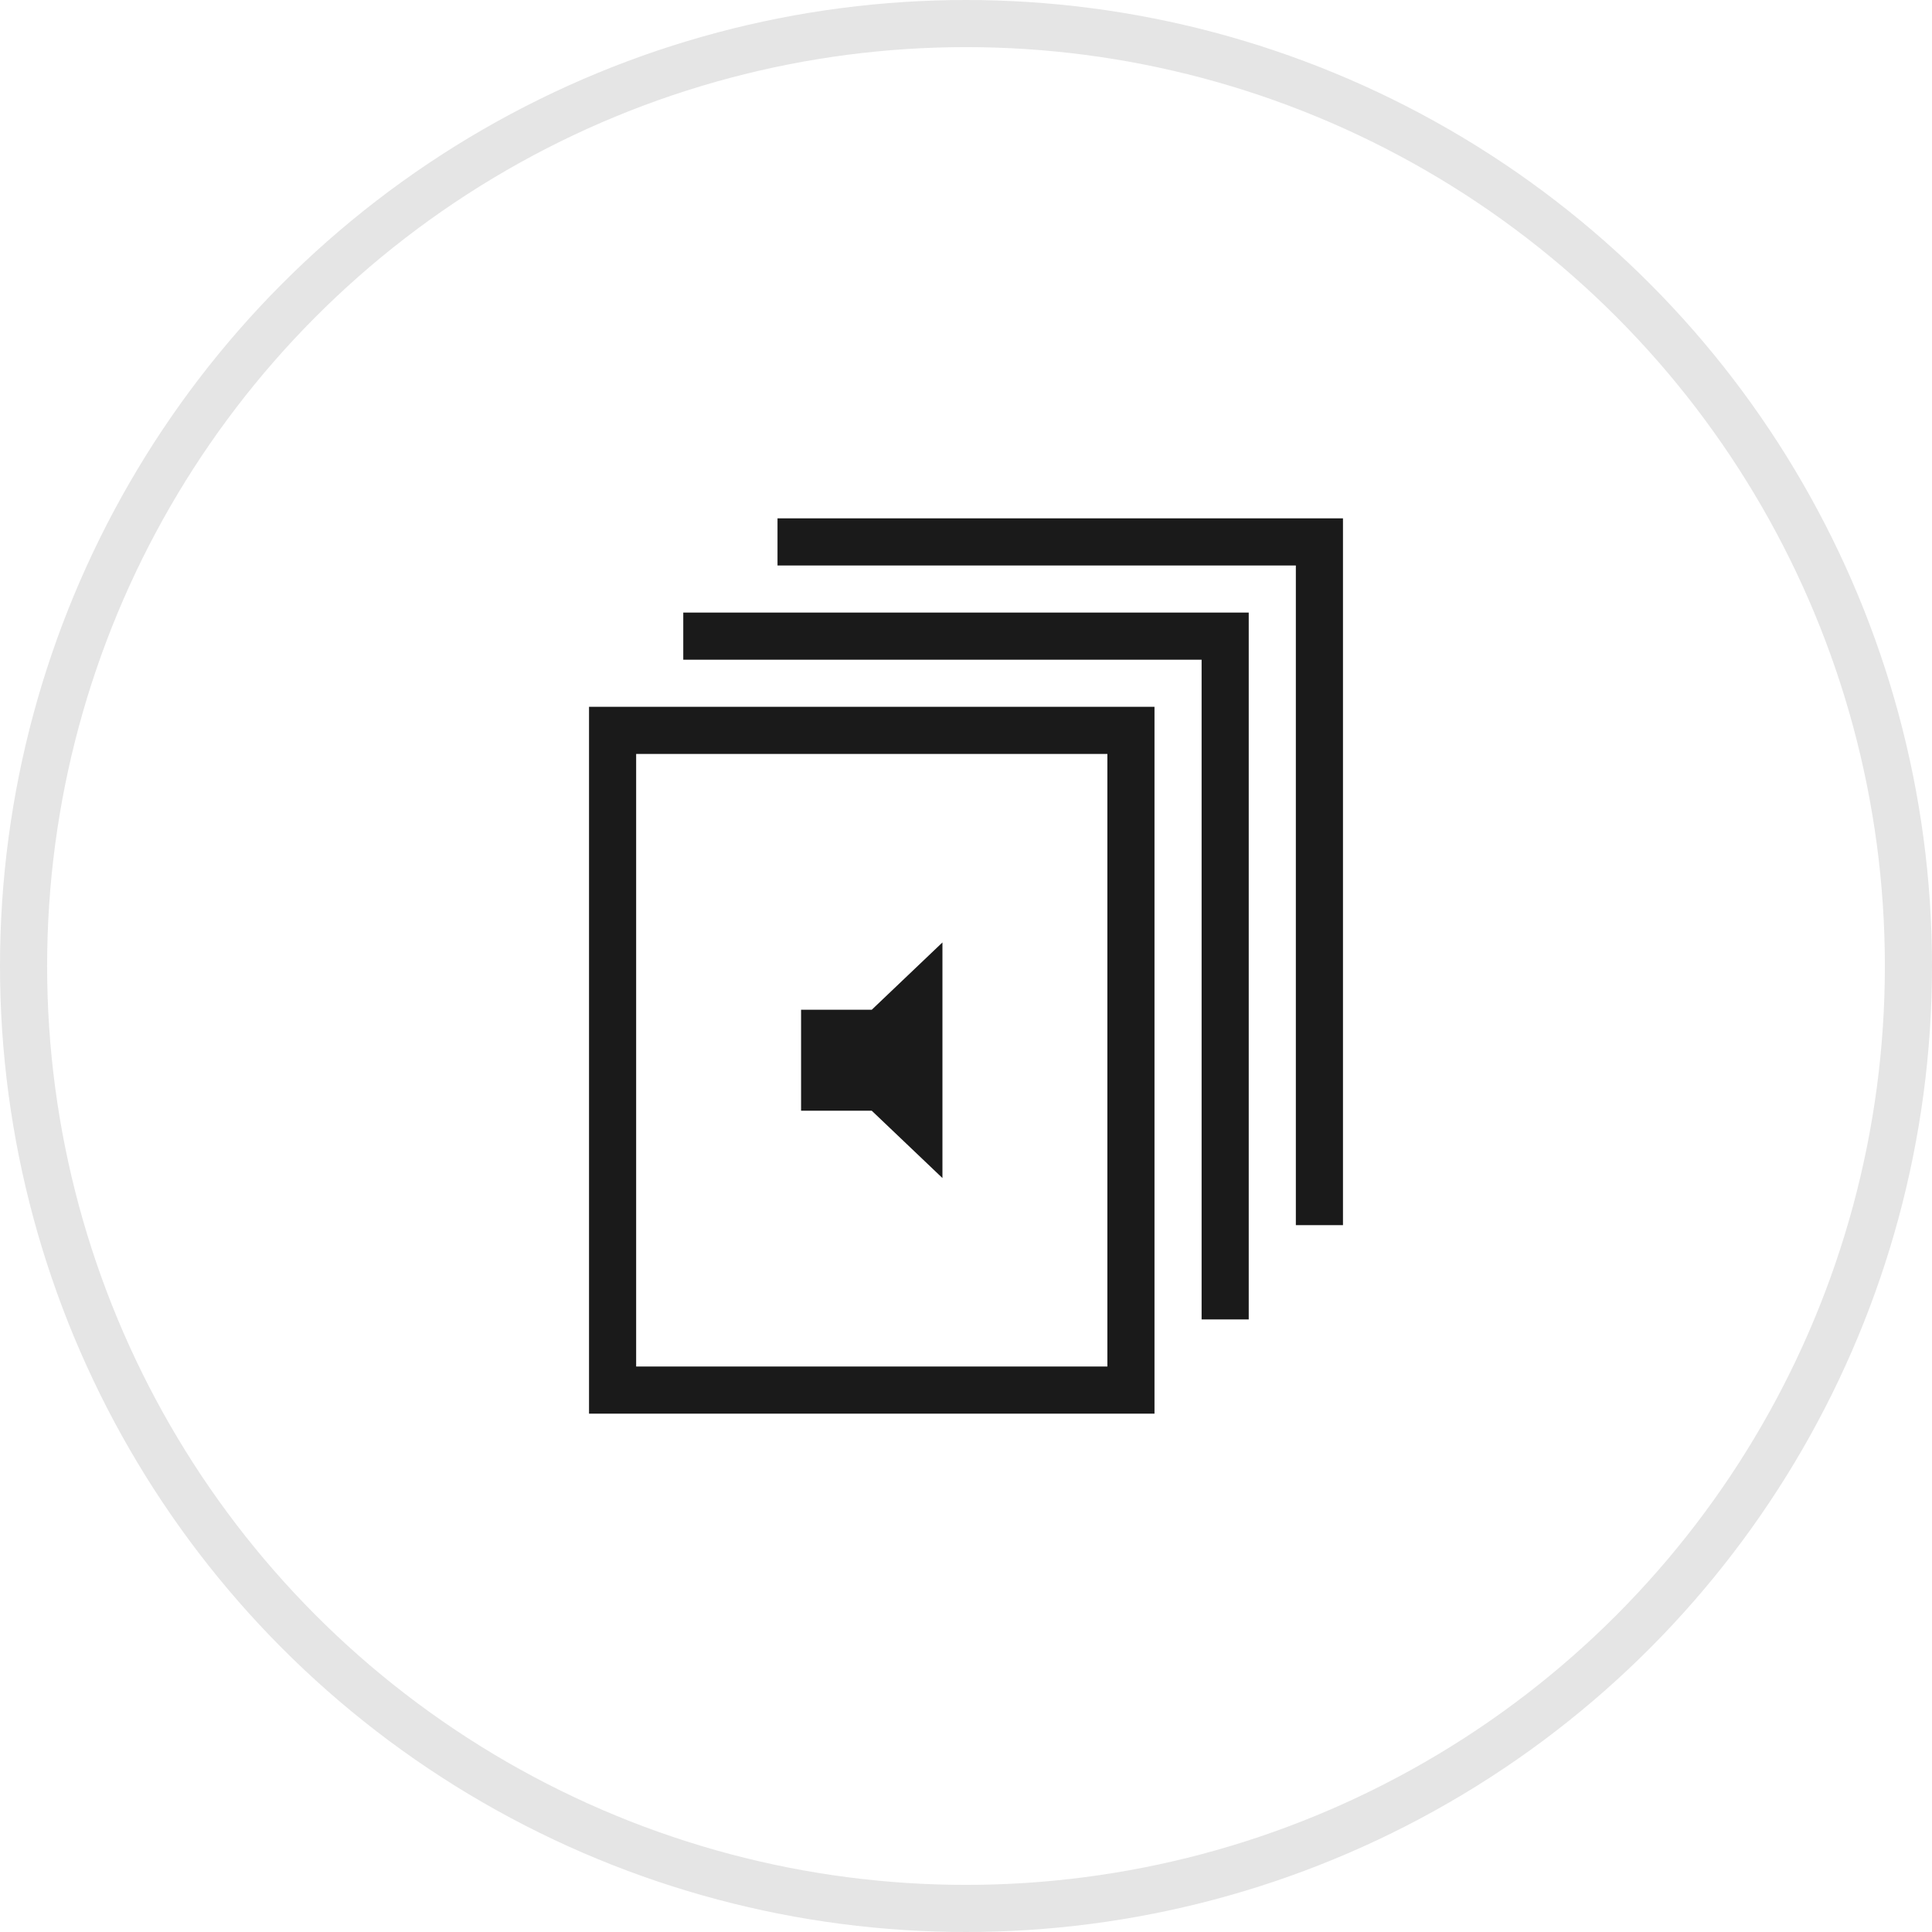 <svg id="zip" xmlns="http://www.w3.org/2000/svg" width="82" height="82" viewBox="0 0 82 82">
  <defs>
    <style>
      .cls-1 {
        fill: #fff;
        fill-opacity: 0;
        stroke: #e5e5e5;
        stroke-linejoin: round;
        stroke-width: 2px;
      }

      .cls-2 {
        fill: #1a1a1a;
        fill-rule: evenodd;
      }
    </style>
  </defs>
  <circle id="o" class="cls-1" cx="41" cy="41" r="40"/>
  <g id="icon">
    <path id="_2_3" data-name="2+3" class="cls-2" d="M512,296h24v30h-2V298H512v-2Zm-4,4h24v30h-2V302H508v-2Z" transform="translate(-479 -274)"/>
    <path class="cls-2" d="M504,304h24v30H504V304Zm2,2h20v26H506V306Z" transform="translate(-479 -274)"/>
    <path id="sound_on" data-name="sound on" class="cls-2" d="M513,316.857h3L519,314v10l-3-2.857h-3v-4.286Z" transform="translate(-479 -274)"/>
  </g>
</svg>
